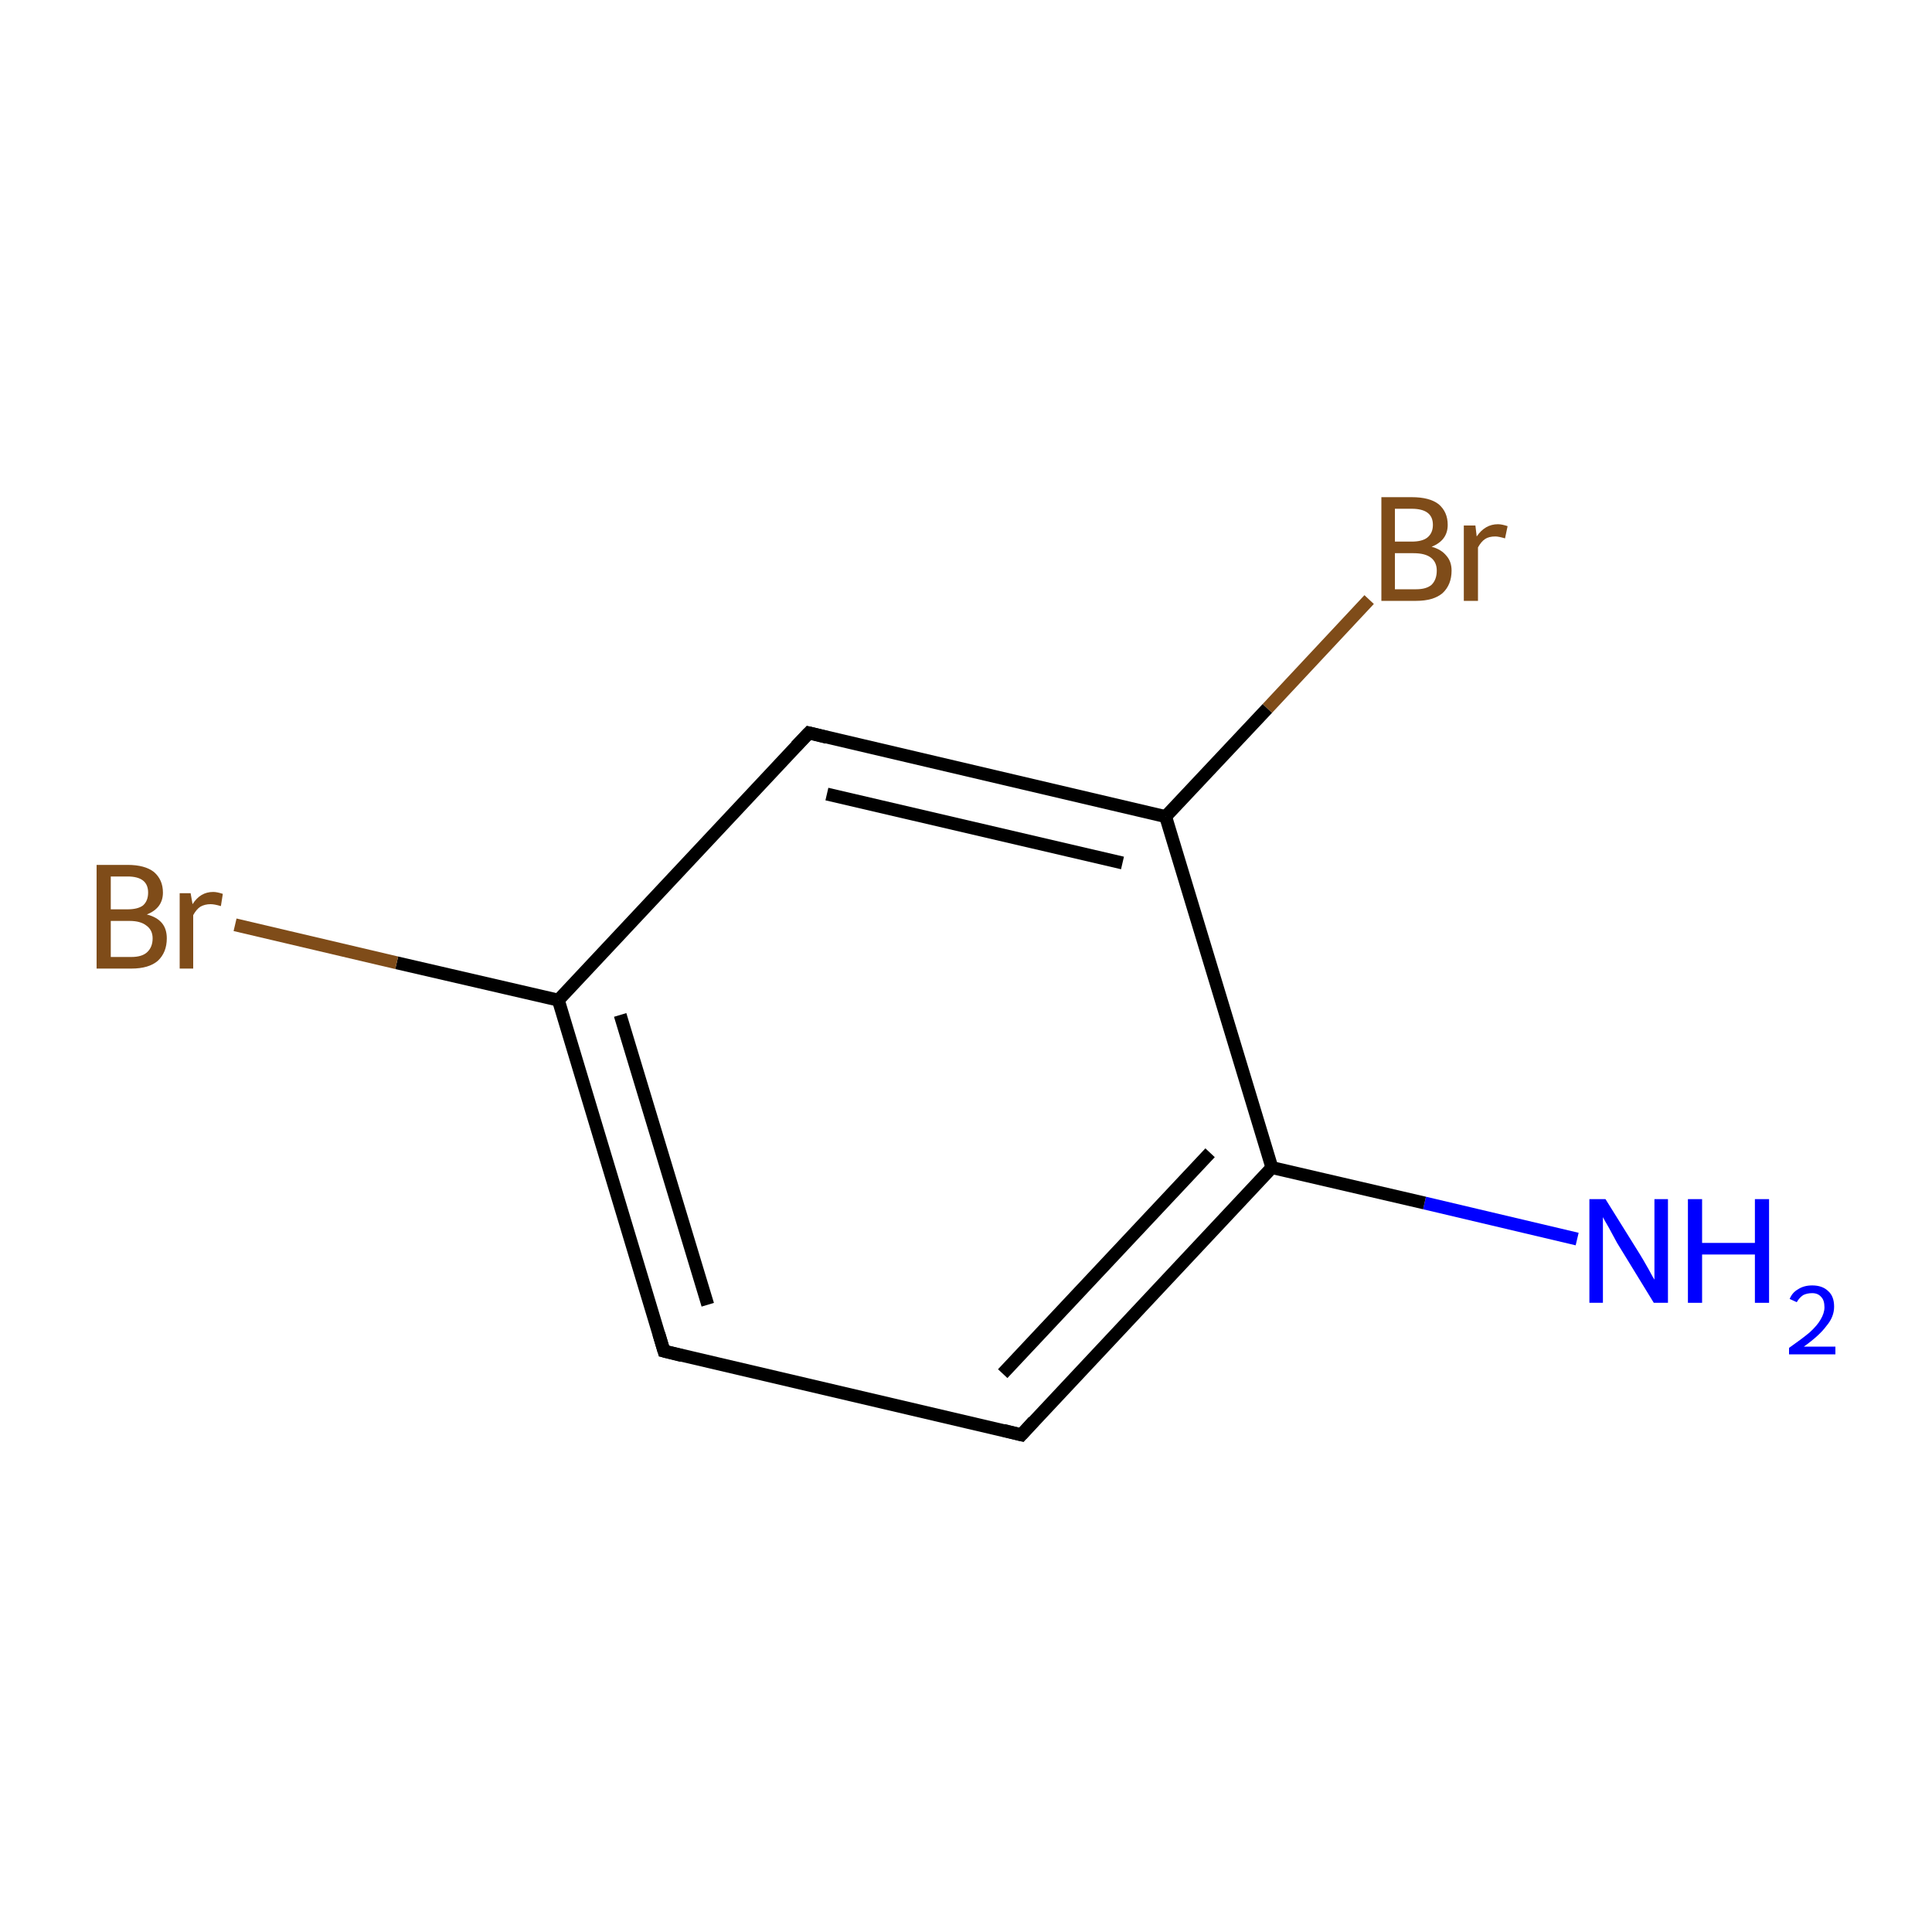 <?xml version='1.0' encoding='iso-8859-1'?>
<svg version='1.1' baseProfile='full'
              xmlns='http://www.w3.org/2000/svg'
                      xmlns:rdkit='http://www.rdkit.org/xml'
                      xmlns:xlink='http://www.w3.org/1999/xlink'
                  xml:space='preserve'
width='300px' height='300px' viewBox='0 0 300 300'>
<!-- END OF HEADER -->
<rect style='opacity:1.0;fill:#FFFFFF;stroke:none' width='300.0' height='300.0' x='0.0' y='0.0'> </rect>
<path class='bond-0 atom-0 atom-1' d='M 244.9,192.4 L 221.2,186.8' style='fill:none;fill-rule:evenodd;stroke:#0000FF;stroke-width:2.0px;stroke-linecap:butt;stroke-linejoin:miter;stroke-opacity:1' />
<path class='bond-0 atom-0 atom-1' d='M 221.2,186.8 L 197.5,181.3' style='fill:none;fill-rule:evenodd;stroke:#000000;stroke-width:2.0px;stroke-linecap:butt;stroke-linejoin:miter;stroke-opacity:1' />
<path class='bond-1 atom-1 atom-2' d='M 197.5,181.3 L 158.6,222.8' style='fill:none;fill-rule:evenodd;stroke:#000000;stroke-width:2.0px;stroke-linecap:butt;stroke-linejoin:miter;stroke-opacity:1' />
<path class='bond-1 atom-1 atom-2' d='M 187.9,179.0 L 155.7,213.3' style='fill:none;fill-rule:evenodd;stroke:#000000;stroke-width:2.0px;stroke-linecap:butt;stroke-linejoin:miter;stroke-opacity:1' />
<path class='bond-2 atom-2 atom-3' d='M 158.6,222.8 L 103.1,209.8' style='fill:none;fill-rule:evenodd;stroke:#000000;stroke-width:2.0px;stroke-linecap:butt;stroke-linejoin:miter;stroke-opacity:1' />
<path class='bond-3 atom-3 atom-4' d='M 103.1,209.8 L 86.7,155.3' style='fill:none;fill-rule:evenodd;stroke:#000000;stroke-width:2.0px;stroke-linecap:butt;stroke-linejoin:miter;stroke-opacity:1' />
<path class='bond-3 atom-3 atom-4' d='M 109.9,202.6 L 96.3,157.6' style='fill:none;fill-rule:evenodd;stroke:#000000;stroke-width:2.0px;stroke-linecap:butt;stroke-linejoin:miter;stroke-opacity:1' />
<path class='bond-4 atom-4 atom-5' d='M 86.7,155.3 L 61.6,149.5' style='fill:none;fill-rule:evenodd;stroke:#000000;stroke-width:2.0px;stroke-linecap:butt;stroke-linejoin:miter;stroke-opacity:1' />
<path class='bond-4 atom-4 atom-5' d='M 61.6,149.5 L 36.5,143.6' style='fill:none;fill-rule:evenodd;stroke:#7F4C19;stroke-width:2.0px;stroke-linecap:butt;stroke-linejoin:miter;stroke-opacity:1' />
<path class='bond-5 atom-4 atom-6' d='M 86.7,155.3 L 125.6,113.8' style='fill:none;fill-rule:evenodd;stroke:#000000;stroke-width:2.0px;stroke-linecap:butt;stroke-linejoin:miter;stroke-opacity:1' />
<path class='bond-6 atom-6 atom-7' d='M 125.6,113.8 L 181.0,126.8' style='fill:none;fill-rule:evenodd;stroke:#000000;stroke-width:2.0px;stroke-linecap:butt;stroke-linejoin:miter;stroke-opacity:1' />
<path class='bond-6 atom-6 atom-7' d='M 128.4,123.3 L 174.3,134.0' style='fill:none;fill-rule:evenodd;stroke:#000000;stroke-width:2.0px;stroke-linecap:butt;stroke-linejoin:miter;stroke-opacity:1' />
<path class='bond-7 atom-7 atom-8' d='M 181.0,126.8 L 196.8,110.0' style='fill:none;fill-rule:evenodd;stroke:#000000;stroke-width:2.0px;stroke-linecap:butt;stroke-linejoin:miter;stroke-opacity:1' />
<path class='bond-7 atom-7 atom-8' d='M 196.8,110.0 L 212.6,93.1' style='fill:none;fill-rule:evenodd;stroke:#7F4C19;stroke-width:2.0px;stroke-linecap:butt;stroke-linejoin:miter;stroke-opacity:1' />
<path class='bond-8 atom-7 atom-1' d='M 181.0,126.8 L 197.5,181.3' style='fill:none;fill-rule:evenodd;stroke:#000000;stroke-width:2.0px;stroke-linecap:butt;stroke-linejoin:miter;stroke-opacity:1' />
<path d='M 160.5,220.7 L 158.6,222.8 L 155.8,222.1' style='fill:none;stroke:#000000;stroke-width:2.0px;stroke-linecap:butt;stroke-linejoin:miter;stroke-miterlimit:10;stroke-opacity:1;' />
<path d='M 105.9,210.5 L 103.1,209.8 L 102.3,207.1' style='fill:none;stroke:#000000;stroke-width:2.0px;stroke-linecap:butt;stroke-linejoin:miter;stroke-miterlimit:10;stroke-opacity:1;' />
<path d='M 123.6,115.9 L 125.6,113.8 L 128.4,114.5' style='fill:none;stroke:#000000;stroke-width:2.0px;stroke-linecap:butt;stroke-linejoin:miter;stroke-miterlimit:10;stroke-opacity:1;' />
<path class='atom-0' d='M 249.3 186.2
L 254.6 194.7
Q 255.1 195.5, 256.0 197.1
Q 256.8 198.6, 256.9 198.7
L 256.9 186.2
L 259.0 186.2
L 259.0 202.3
L 256.8 202.3
L 251.1 193.0
Q 250.5 191.9, 249.8 190.6
Q 249.1 189.4, 248.9 189.0
L 248.9 202.3
L 246.8 202.3
L 246.8 186.2
L 249.3 186.2
' fill='#0000FF'/>
<path class='atom-0' d='M 262.1 186.2
L 264.3 186.2
L 264.3 193.0
L 272.5 193.0
L 272.5 186.2
L 274.7 186.2
L 274.7 202.3
L 272.5 202.3
L 272.5 194.8
L 264.3 194.8
L 264.3 202.3
L 262.1 202.3
L 262.1 186.2
' fill='#0000FF'/>
<path class='atom-0' d='M 277.9 201.7
Q 278.3 200.7, 279.2 200.2
Q 280.1 199.6, 281.4 199.6
Q 283.0 199.6, 283.9 200.5
Q 284.8 201.3, 284.8 202.9
Q 284.8 204.5, 283.6 205.9
Q 282.5 207.4, 280.1 209.1
L 285.0 209.1
L 285.0 210.3
L 277.8 210.3
L 277.8 209.3
Q 279.8 207.9, 281.0 206.9
Q 282.2 205.8, 282.7 204.9
Q 283.3 203.9, 283.3 203.0
Q 283.3 201.9, 282.8 201.4
Q 282.3 200.8, 281.4 200.8
Q 280.6 200.8, 280.0 201.1
Q 279.4 201.5, 279.0 202.2
L 277.9 201.7
' fill='#0000FF'/>
<path class='atom-5' d='M 22.8 142.0
Q 24.4 142.4, 25.2 143.4
Q 25.9 144.3, 25.9 145.7
Q 25.9 147.9, 24.5 149.2
Q 23.1 150.4, 20.4 150.4
L 15.0 150.4
L 15.0 134.3
L 19.8 134.3
Q 22.5 134.3, 23.9 135.4
Q 25.3 136.6, 25.3 138.6
Q 25.3 141.0, 22.8 142.0
M 17.2 136.1
L 17.2 141.2
L 19.8 141.2
Q 21.4 141.2, 22.2 140.6
Q 23.0 139.9, 23.0 138.6
Q 23.0 136.1, 19.8 136.1
L 17.2 136.1
M 20.4 148.6
Q 22.0 148.6, 22.8 147.9
Q 23.7 147.1, 23.7 145.7
Q 23.7 144.4, 22.7 143.7
Q 21.8 143.0, 20.1 143.0
L 17.2 143.0
L 17.2 148.6
L 20.4 148.6
' fill='#7F4C19'/>
<path class='atom-5' d='M 29.6 138.7
L 29.9 140.4
Q 31.1 138.5, 33.1 138.5
Q 33.7 138.5, 34.6 138.8
L 34.3 140.7
Q 33.3 140.4, 32.7 140.4
Q 31.8 140.4, 31.1 140.8
Q 30.5 141.2, 30.0 142.1
L 30.0 150.4
L 27.9 150.4
L 27.9 138.7
L 29.6 138.7
' fill='#7F4C19'/>
<path class='atom-8' d='M 222.3 84.9
Q 223.8 85.3, 224.6 86.3
Q 225.4 87.2, 225.4 88.6
Q 225.4 90.8, 224.0 92.1
Q 222.6 93.3, 219.9 93.3
L 214.5 93.3
L 214.5 77.2
L 219.2 77.2
Q 222.0 77.2, 223.4 78.3
Q 224.8 79.5, 224.8 81.5
Q 224.8 83.9, 222.3 84.9
M 216.6 79.0
L 216.6 84.1
L 219.2 84.1
Q 220.8 84.1, 221.6 83.5
Q 222.5 82.8, 222.5 81.5
Q 222.5 79.0, 219.2 79.0
L 216.6 79.0
M 219.9 91.5
Q 221.5 91.5, 222.3 90.8
Q 223.1 90.0, 223.1 88.6
Q 223.1 87.3, 222.2 86.6
Q 221.3 85.9, 219.5 85.9
L 216.6 85.9
L 216.6 91.5
L 219.9 91.5
' fill='#7F4C19'/>
<path class='atom-8' d='M 229.1 81.6
L 229.3 83.3
Q 230.6 81.4, 232.6 81.4
Q 233.2 81.4, 234.1 81.7
L 233.7 83.6
Q 232.7 83.3, 232.2 83.3
Q 231.2 83.3, 230.6 83.7
Q 230.0 84.1, 229.5 85.0
L 229.5 93.3
L 227.3 93.3
L 227.3 81.6
L 229.1 81.6
' fill='#7F4C19'/>
</svg>
